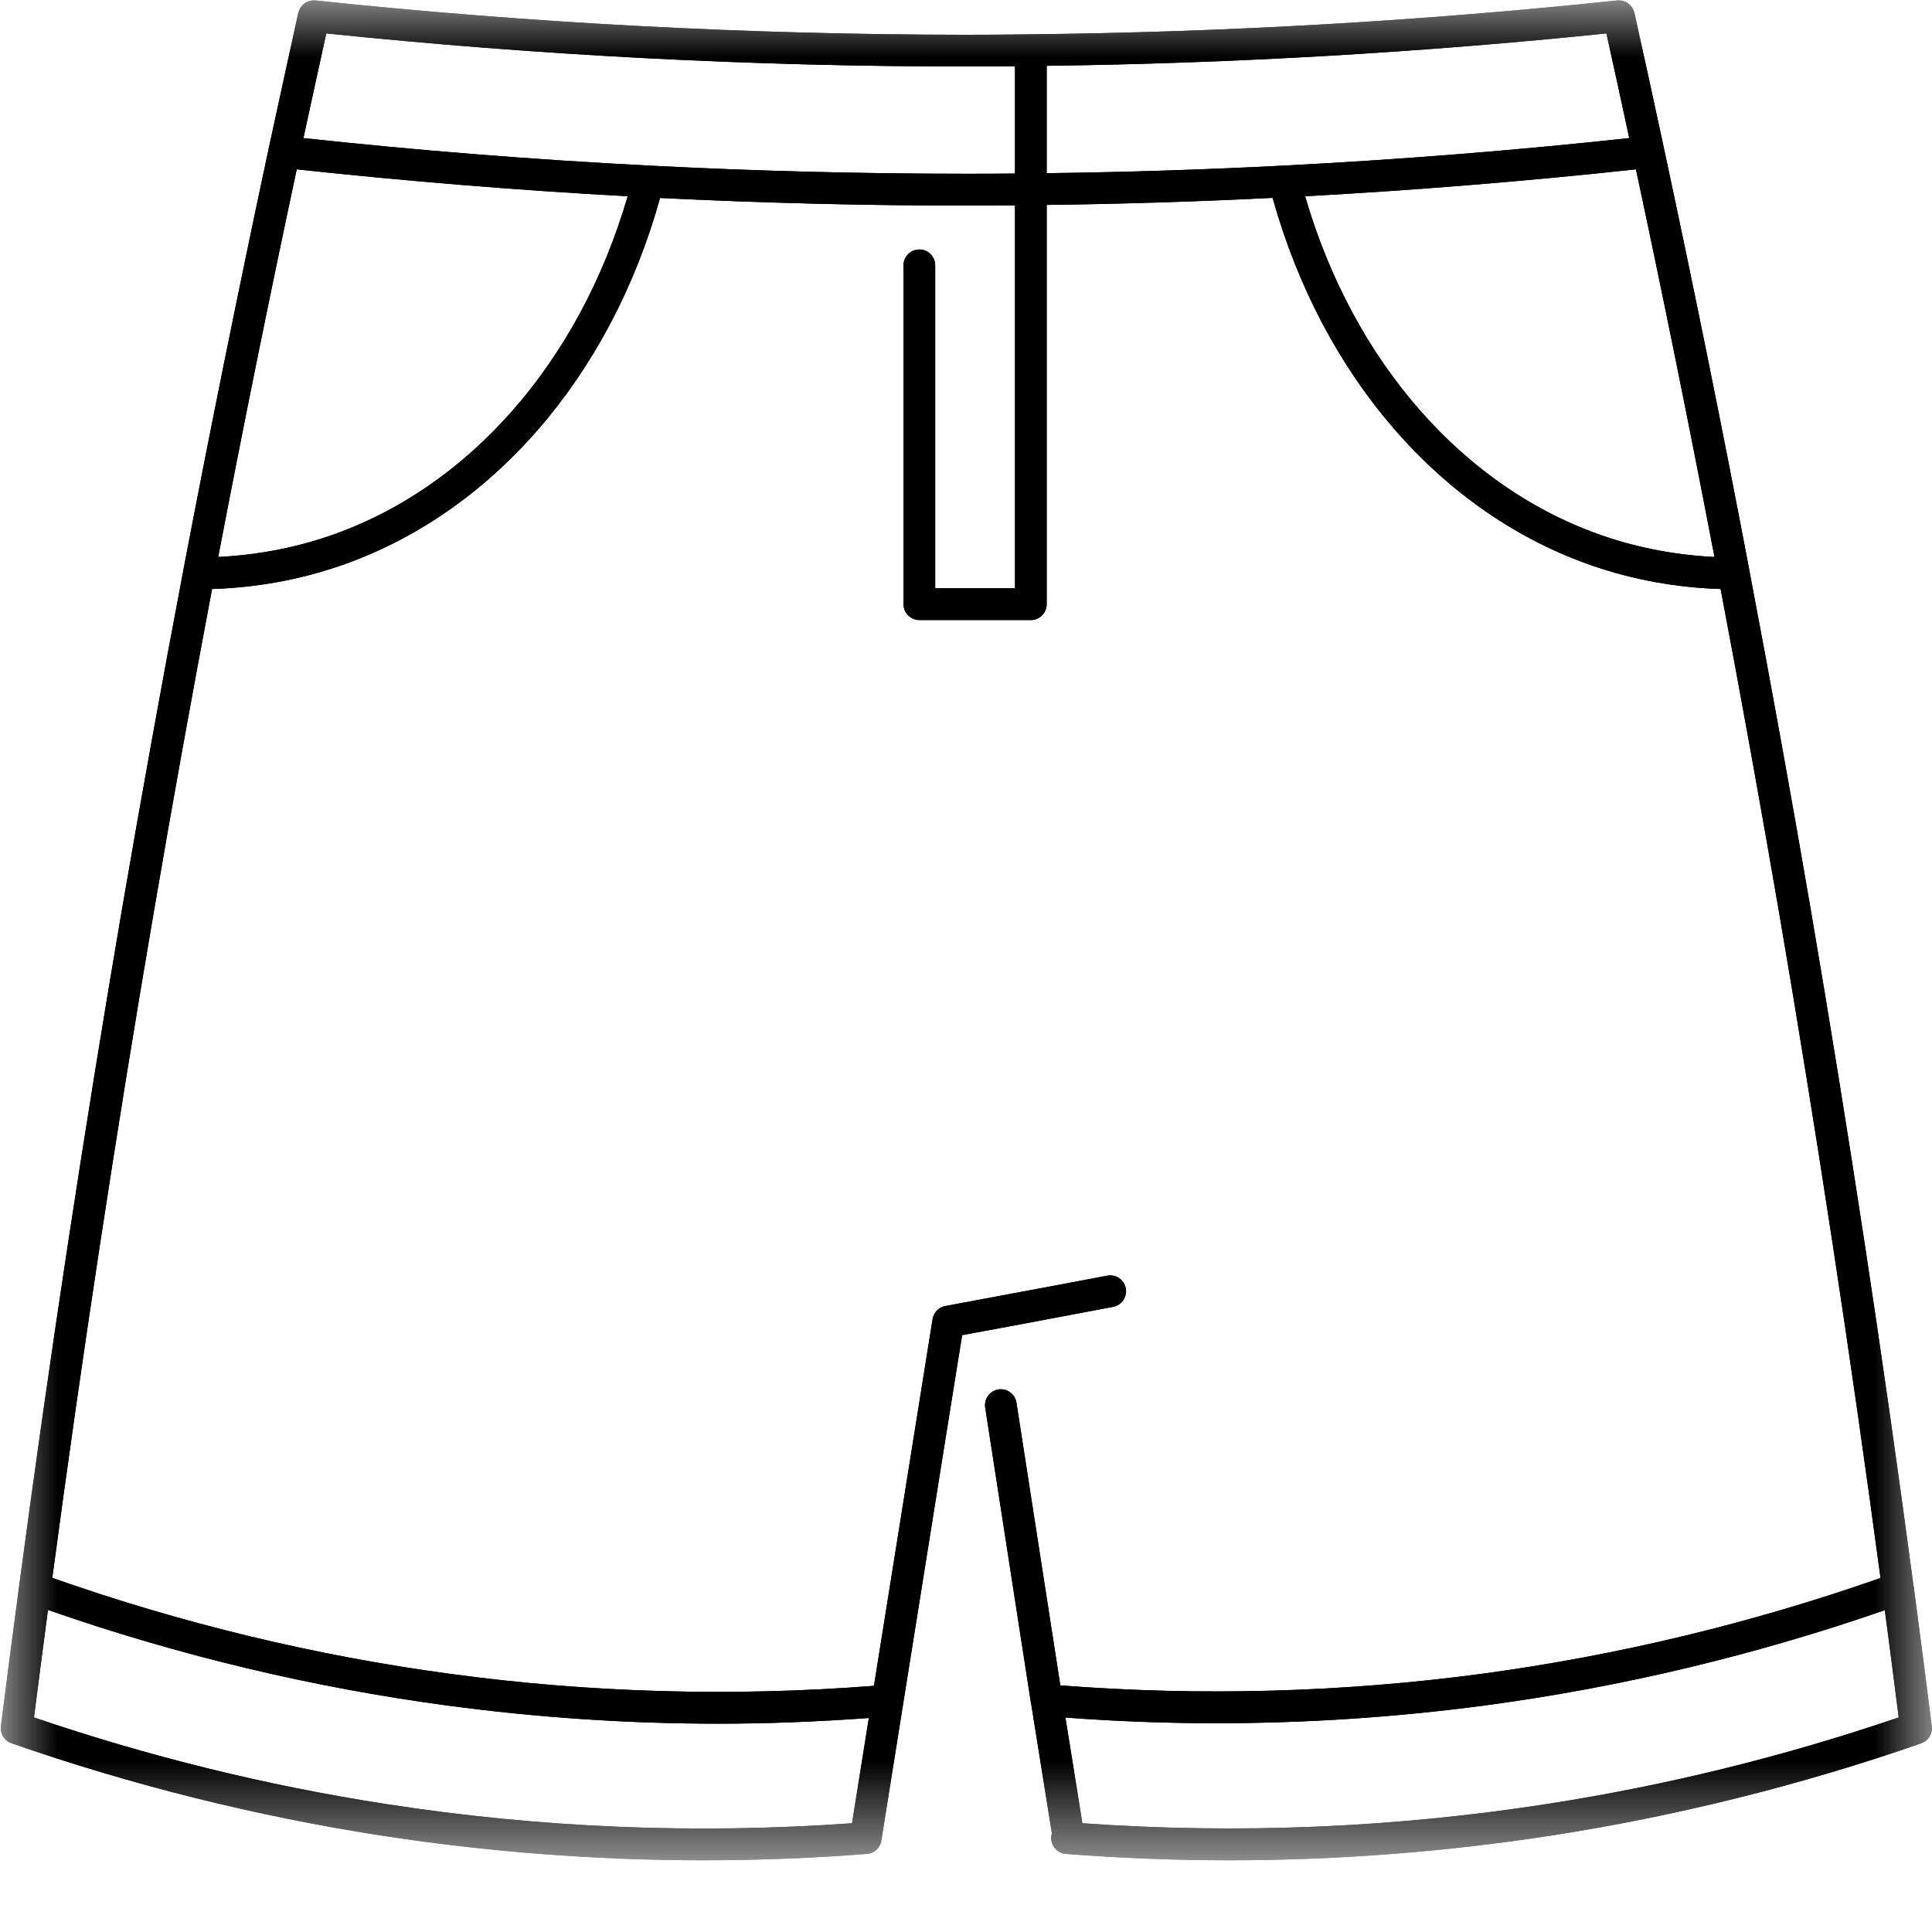 <svg width="17" height="17" viewBox="0 0 17 17" fill="none" xmlns="http://www.w3.org/2000/svg">
<mask id="mask0_151_3996" style="mask-type:luminance" maskUnits="userSpaceOnUse" x="0" y="0" width="17" height="17">
<path d="M0 0H17V16.37H0V0Z" fill="white"/>
</mask>
<g mask="url(#mask0_151_3996)">
<path d="M16.978 15.281C16.98 15.277 16.983 15.273 16.985 15.269C16.987 15.265 16.988 15.261 16.99 15.257C16.991 15.253 16.993 15.249 16.995 15.244C16.996 15.239 16.997 15.234 16.997 15.229C16.998 15.225 16.999 15.222 16.999 15.217C17 15.21 16.999 15.203 16.998 15.196C16.998 15.194 16.999 15.192 16.998 15.19C16.998 15.19 16.998 15.19 16.998 15.189C16.998 15.189 16.998 15.189 16.998 15.189C16.952 14.82 16.901 14.43 16.839 13.96C16.839 13.96 16.839 13.96 16.839 13.959C16.839 13.959 16.839 13.959 16.838 13.959C16.573 11.967 16.268 9.963 15.933 8.003C15.764 7.015 15.582 6.012 15.393 5.02C15.393 5.019 15.393 5.019 15.393 5.019C15.393 5.018 15.393 5.018 15.393 5.018C15.159 3.786 14.906 2.538 14.642 1.308C14.556 0.906 14.468 0.504 14.381 0.112C14.38 0.11 14.38 0.108 14.379 0.106C14.378 0.102 14.376 0.097 14.374 0.093C14.373 0.089 14.371 0.084 14.369 0.08C14.367 0.076 14.365 0.072 14.362 0.069C14.36 0.065 14.357 0.061 14.354 0.057C14.352 0.054 14.349 0.051 14.346 0.048C14.343 0.044 14.34 0.041 14.336 0.038C14.333 0.035 14.329 0.032 14.326 0.03C14.322 0.027 14.319 0.025 14.315 0.022C14.311 0.02 14.307 0.018 14.303 0.016C14.299 0.014 14.294 0.012 14.29 0.011C14.286 0.01 14.282 0.008 14.277 0.007C14.273 0.006 14.268 0.005 14.264 0.005C14.259 0.004 14.255 0.004 14.251 0.004C14.246 0.003 14.241 0.003 14.236 0.004C14.234 0.004 14.232 0.003 14.23 0.004C12.525 0.184 10.789 0.284 9.069 0.302C8.854 0.305 8.674 0.306 8.503 0.306C8.502 0.306 8.501 0.306 8.5 0.306C6.596 0.305 4.67 0.204 2.776 0.004C2.774 0.003 2.772 0.004 2.77 0.004C2.765 0.003 2.761 0.003 2.756 0.004C2.751 0.004 2.747 0.004 2.742 0.005C2.738 0.005 2.734 0.006 2.729 0.007C2.725 0.008 2.72 0.01 2.716 0.011C2.712 0.012 2.708 0.014 2.704 0.016C2.7 0.018 2.696 0.02 2.692 0.022C2.688 0.025 2.684 0.027 2.681 0.029C2.677 0.032 2.673 0.035 2.67 0.038C2.667 0.041 2.664 0.044 2.66 0.047C2.657 0.05 2.655 0.054 2.652 0.057C2.649 0.061 2.647 0.065 2.644 0.068C2.642 0.072 2.639 0.076 2.637 0.081C2.635 0.084 2.634 0.089 2.632 0.093C2.63 0.097 2.629 0.102 2.627 0.107C2.627 0.109 2.626 0.11 2.625 0.112C2.539 0.504 2.451 0.906 2.364 1.308C2.101 2.538 1.848 3.786 1.613 5.018C1.613 5.018 1.613 5.019 1.613 5.019C1.613 5.019 1.613 5.019 1.613 5.02C1.424 6.012 1.243 7.015 1.073 8.003C0.738 9.963 0.433 11.966 0.168 13.958C0.168 13.958 0.168 13.958 0.168 13.958C0.168 13.958 0.168 13.959 0.168 13.959C0.105 14.432 0.054 14.823 0.008 15.19C-0 15.255 0.038 15.318 0.101 15.339C1.154 15.706 2.247 15.979 3.347 16.15C4.287 16.295 5.239 16.369 6.192 16.369C6.67 16.369 7.15 16.35 7.628 16.313C7.692 16.308 7.745 16.26 7.755 16.196L7.948 14.986L8.33 12.595L8.466 11.748C8.617 11.72 8.768 11.692 8.92 11.664C9.212 11.609 9.504 11.554 9.795 11.499C9.87 11.485 9.92 11.411 9.906 11.336C9.891 11.26 9.818 11.21 9.742 11.225C9.452 11.28 9.161 11.335 8.869 11.389C8.685 11.424 8.501 11.458 8.318 11.492C8.317 11.492 8.316 11.493 8.315 11.493C8.31 11.494 8.305 11.496 8.299 11.497C8.296 11.498 8.292 11.5 8.288 11.501C8.284 11.503 8.28 11.505 8.276 11.508C8.272 11.51 8.268 11.512 8.264 11.514C8.261 11.517 8.257 11.52 8.254 11.523C8.251 11.526 8.247 11.529 8.244 11.532C8.241 11.535 8.238 11.539 8.235 11.542C8.232 11.546 8.23 11.549 8.227 11.553C8.225 11.556 8.223 11.56 8.221 11.565C8.219 11.568 8.216 11.572 8.214 11.577C8.213 11.581 8.212 11.585 8.211 11.589C8.209 11.593 8.208 11.598 8.207 11.603C8.206 11.605 8.206 11.606 8.206 11.607L8.055 12.551L7.69 14.834C6.451 14.93 5.201 14.896 3.972 14.73C2.779 14.57 1.598 14.285 0.46 13.884C0.721 11.932 1.02 9.97 1.349 8.05C1.511 7.101 1.685 6.137 1.866 5.183C2.253 5.17 2.629 5.103 2.985 4.981C4.32 4.526 5.369 3.319 5.808 1.742C6.706 1.786 7.611 1.809 8.5 1.809C8.634 1.809 8.774 1.808 8.931 1.807V5.176H8.229V2.335C8.229 2.258 8.167 2.195 8.09 2.195C8.013 2.195 7.95 2.258 7.95 2.335V5.316C7.95 5.393 8.013 5.456 8.09 5.456H9.071C9.148 5.456 9.21 5.393 9.21 5.316V1.803C9.871 1.795 10.538 1.774 11.198 1.741C11.638 3.319 12.687 4.526 14.022 4.981C14.378 5.103 14.753 5.17 15.14 5.183C15.321 6.137 15.495 7.101 15.658 8.05C15.986 9.97 16.285 11.932 16.547 13.885C15.413 14.283 14.236 14.566 13.047 14.727C11.819 14.892 10.569 14.926 9.33 14.83L8.944 12.343C8.933 12.267 8.861 12.214 8.785 12.226C8.709 12.238 8.657 12.31 8.669 12.386L9.071 14.982C9.071 14.983 9.072 14.983 9.072 14.983V14.983L9.256 16.134C9.253 16.143 9.251 16.153 9.25 16.163C9.244 16.24 9.302 16.307 9.379 16.313C9.857 16.35 10.336 16.369 10.815 16.369C11.768 16.369 12.72 16.295 13.659 16.15C14.759 15.979 15.851 15.706 16.905 15.34C16.905 15.34 16.905 15.34 16.905 15.34C16.905 15.34 16.906 15.339 16.906 15.339C16.908 15.339 16.91 15.337 16.912 15.336C16.918 15.334 16.925 15.331 16.931 15.328C16.934 15.326 16.937 15.323 16.941 15.321C16.945 15.318 16.949 15.315 16.953 15.312C16.956 15.309 16.959 15.305 16.962 15.302C16.965 15.299 16.968 15.296 16.971 15.292C16.974 15.289 16.976 15.285 16.978 15.281ZM6.321 15.167C6.763 15.167 7.204 15.149 7.645 15.117L7.497 16.043C6.125 16.141 4.744 16.084 3.39 15.873C2.343 15.711 1.304 15.455 0.299 15.112C0.336 14.824 0.375 14.518 0.422 14.166C1.561 14.564 2.742 14.847 3.935 15.007C4.724 15.113 5.523 15.167 6.321 15.167ZM11.297 1.457C11.296 1.457 11.296 1.457 11.296 1.457C10.604 1.493 9.904 1.515 9.21 1.524V0.579C10.852 0.558 12.507 0.462 14.135 0.294C14.202 0.597 14.27 0.905 14.336 1.215C13.331 1.324 12.309 1.405 11.297 1.457ZM2.895 4.717C2.584 4.823 2.257 4.884 1.92 4.901C2.137 3.767 2.369 2.621 2.611 1.49C3.574 1.594 4.552 1.674 5.523 1.727C5.098 3.186 4.125 4.297 2.895 4.717ZM5.71 1.457H5.71C4.698 1.405 3.676 1.324 2.67 1.215C2.737 0.906 2.804 0.597 2.871 0.294C4.735 0.487 6.627 0.585 8.5 0.585C8.501 0.585 8.502 0.585 8.503 0.585C8.636 0.585 8.775 0.585 8.931 0.583V1.527C8.774 1.529 8.634 1.529 8.5 1.529C7.579 1.529 6.64 1.505 5.71 1.457ZM11.484 1.727C12.455 1.674 13.432 1.594 14.395 1.49C14.637 2.621 14.869 3.767 15.086 4.901C14.749 4.884 14.422 4.823 14.112 4.717C12.881 4.297 11.908 3.186 11.484 1.727ZM13.617 15.873C12.267 16.083 10.891 16.14 9.524 16.043L9.375 15.113C9.815 15.146 10.257 15.163 10.698 15.163C11.497 15.163 12.295 15.11 13.085 15.004C14.273 14.844 15.45 14.562 16.585 14.168C16.631 14.517 16.671 14.823 16.707 15.112C15.702 15.455 14.663 15.711 13.617 15.873Z" fill="black"/>
<path d="M16.978 15.281C16.98 15.277 16.983 15.273 16.985 15.269C16.987 15.265 16.988 15.261 16.99 15.257C16.991 15.253 16.993 15.249 16.995 15.244C16.996 15.239 16.997 15.234 16.997 15.229C16.998 15.225 16.999 15.222 16.999 15.217C17 15.21 16.999 15.203 16.998 15.196C16.998 15.194 16.999 15.192 16.998 15.19C16.998 15.19 16.998 15.19 16.998 15.189C16.998 15.189 16.998 15.189 16.998 15.189C16.952 14.82 16.901 14.43 16.839 13.96C16.839 13.96 16.839 13.96 16.839 13.959C16.839 13.959 16.839 13.959 16.838 13.959C16.573 11.967 16.268 9.963 15.933 8.003C15.764 7.015 15.582 6.012 15.393 5.02C15.393 5.019 15.393 5.019 15.393 5.019C15.393 5.018 15.393 5.018 15.393 5.018C15.159 3.786 14.906 2.538 14.642 1.308C14.556 0.906 14.468 0.504 14.381 0.112C14.38 0.11 14.38 0.108 14.379 0.106C14.378 0.102 14.376 0.097 14.374 0.093C14.373 0.089 14.371 0.084 14.369 0.08C14.367 0.076 14.365 0.072 14.362 0.069C14.36 0.065 14.357 0.061 14.354 0.057C14.352 0.054 14.349 0.051 14.346 0.048C14.343 0.044 14.34 0.041 14.336 0.038C14.333 0.035 14.329 0.032 14.326 0.03C14.322 0.027 14.319 0.025 14.315 0.022C14.311 0.02 14.307 0.018 14.303 0.016C14.299 0.014 14.294 0.012 14.29 0.011C14.286 0.01 14.282 0.008 14.277 0.007C14.273 0.006 14.268 0.005 14.264 0.005C14.259 0.004 14.255 0.004 14.251 0.004C14.246 0.003 14.241 0.003 14.236 0.004C14.234 0.004 14.232 0.003 14.23 0.004C12.525 0.184 10.789 0.284 9.069 0.302C8.854 0.305 8.674 0.306 8.503 0.306C8.502 0.306 8.501 0.306 8.5 0.306C6.596 0.305 4.67 0.204 2.776 0.004C2.774 0.003 2.772 0.004 2.77 0.004C2.765 0.003 2.761 0.003 2.756 0.004C2.751 0.004 2.747 0.004 2.742 0.005C2.738 0.005 2.734 0.006 2.729 0.007C2.725 0.008 2.72 0.01 2.716 0.011C2.712 0.012 2.708 0.014 2.704 0.016C2.7 0.018 2.696 0.02 2.692 0.022C2.688 0.025 2.684 0.027 2.681 0.029C2.677 0.032 2.673 0.035 2.67 0.038C2.667 0.041 2.664 0.044 2.66 0.047C2.657 0.05 2.655 0.054 2.652 0.057C2.649 0.061 2.647 0.065 2.644 0.068C2.642 0.072 2.639 0.076 2.637 0.081C2.635 0.084 2.634 0.089 2.632 0.093C2.63 0.097 2.629 0.102 2.627 0.107C2.627 0.109 2.626 0.11 2.625 0.112C2.539 0.504 2.451 0.906 2.364 1.308C2.101 2.538 1.848 3.786 1.613 5.018C1.613 5.018 1.613 5.019 1.613 5.019C1.613 5.019 1.613 5.019 1.613 5.02C1.424 6.012 1.243 7.015 1.073 8.003C0.738 9.963 0.433 11.966 0.168 13.958C0.168 13.958 0.168 13.958 0.168 13.958C0.168 13.958 0.168 13.959 0.168 13.959C0.105 14.432 0.054 14.823 0.008 15.19C-0 15.255 0.038 15.318 0.101 15.339C1.154 15.706 2.247 15.979 3.347 16.15C4.287 16.295 5.239 16.369 6.192 16.369C6.67 16.369 7.15 16.35 7.628 16.313C7.692 16.308 7.745 16.26 7.755 16.196L7.948 14.986L8.33 12.595L8.466 11.748C8.617 11.72 8.768 11.692 8.92 11.664C9.212 11.609 9.504 11.554 9.795 11.499C9.87 11.485 9.92 11.411 9.906 11.336C9.891 11.26 9.818 11.21 9.742 11.225C9.452 11.28 9.161 11.335 8.869 11.389C8.685 11.424 8.501 11.458 8.318 11.492C8.317 11.492 8.316 11.493 8.315 11.493C8.31 11.494 8.305 11.496 8.299 11.497C8.296 11.498 8.292 11.5 8.288 11.501C8.284 11.503 8.28 11.505 8.276 11.508C8.272 11.51 8.268 11.512 8.264 11.514C8.261 11.517 8.257 11.52 8.254 11.523C8.251 11.526 8.247 11.529 8.244 11.532C8.241 11.535 8.238 11.539 8.235 11.542C8.232 11.546 8.23 11.549 8.227 11.553C8.225 11.556 8.223 11.56 8.221 11.565C8.219 11.568 8.216 11.572 8.214 11.577C8.213 11.581 8.212 11.585 8.211 11.589C8.209 11.593 8.208 11.598 8.207 11.603C8.206 11.605 8.206 11.606 8.206 11.607L8.055 12.551L7.69 14.834C6.451 14.93 5.201 14.896 3.972 14.73C2.779 14.57 1.598 14.285 0.46 13.884C0.721 11.932 1.02 9.97 1.349 8.05C1.511 7.101 1.685 6.137 1.866 5.183C2.253 5.17 2.629 5.103 2.985 4.981C4.32 4.526 5.369 3.319 5.808 1.742C6.706 1.786 7.611 1.809 8.5 1.809C8.634 1.809 8.774 1.808 8.931 1.807V5.176H8.229V2.335C8.229 2.258 8.167 2.195 8.09 2.195C8.013 2.195 7.95 2.258 7.95 2.335V5.316C7.95 5.393 8.013 5.456 8.09 5.456H9.071C9.148 5.456 9.21 5.393 9.21 5.316V1.803C9.871 1.795 10.538 1.774 11.198 1.741C11.638 3.319 12.687 4.526 14.022 4.981C14.378 5.103 14.753 5.17 15.14 5.183C15.321 6.137 15.495 7.101 15.658 8.05C15.986 9.97 16.285 11.932 16.547 13.885C15.413 14.283 14.236 14.566 13.047 14.727C11.819 14.892 10.569 14.926 9.33 14.83L8.944 12.343C8.933 12.267 8.861 12.214 8.785 12.226C8.709 12.238 8.657 12.31 8.669 12.386L9.071 14.982C9.071 14.983 9.072 14.983 9.072 14.983V14.983L9.256 16.134C9.253 16.143 9.251 16.153 9.25 16.163C9.244 16.24 9.302 16.307 9.379 16.313C9.857 16.35 10.336 16.369 10.815 16.369C11.768 16.369 12.72 16.295 13.659 16.15C14.759 15.979 15.851 15.706 16.905 15.34C16.905 15.34 16.905 15.34 16.905 15.34C16.905 15.34 16.906 15.339 16.906 15.339C16.908 15.339 16.91 15.337 16.912 15.336C16.918 15.334 16.925 15.331 16.931 15.328C16.934 15.326 16.937 15.323 16.941 15.321C16.945 15.318 16.949 15.315 16.953 15.312C16.956 15.309 16.959 15.305 16.962 15.302C16.965 15.299 16.968 15.296 16.971 15.292C16.974 15.289 16.976 15.285 16.978 15.281ZM6.321 15.167C6.763 15.167 7.204 15.149 7.645 15.117L7.497 16.043C6.125 16.141 4.744 16.084 3.39 15.873C2.343 15.711 1.304 15.455 0.299 15.112C0.336 14.824 0.375 14.518 0.422 14.166C1.561 14.564 2.742 14.847 3.935 15.007C4.724 15.113 5.523 15.167 6.321 15.167ZM11.297 1.457C11.296 1.457 11.296 1.457 11.296 1.457C10.604 1.493 9.904 1.515 9.21 1.524V0.579C10.852 0.558 12.507 0.462 14.135 0.294C14.202 0.597 14.27 0.905 14.336 1.215C13.331 1.324 12.309 1.405 11.297 1.457ZM2.895 4.717C2.584 4.823 2.257 4.884 1.92 4.901C2.137 3.767 2.369 2.621 2.611 1.49C3.574 1.594 4.552 1.674 5.523 1.727C5.098 3.186 4.125 4.297 2.895 4.717ZM5.71 1.457H5.71C4.698 1.405 3.676 1.324 2.67 1.215C2.737 0.906 2.804 0.597 2.871 0.294C4.735 0.487 6.627 0.585 8.5 0.585C8.501 0.585 8.502 0.585 8.503 0.585C8.636 0.585 8.775 0.585 8.931 0.583V1.527C8.774 1.529 8.634 1.529 8.5 1.529C7.579 1.529 6.64 1.505 5.71 1.457ZM11.484 1.727C12.455 1.674 13.432 1.594 14.395 1.49C14.637 2.621 14.869 3.767 15.086 4.901C14.749 4.884 14.422 4.823 14.112 4.717C12.881 4.297 11.908 3.186 11.484 1.727ZM13.617 15.873C12.267 16.083 10.891 16.14 9.524 16.043L9.375 15.113C9.815 15.146 10.257 15.163 10.698 15.163C11.497 15.163 12.295 15.11 13.085 15.004C14.273 14.844 15.45 14.562 16.585 14.168C16.631 14.517 16.671 14.823 16.707 15.112C15.702 15.455 14.663 15.711 13.617 15.873Z" fill="black"/>
</g>
</svg>
